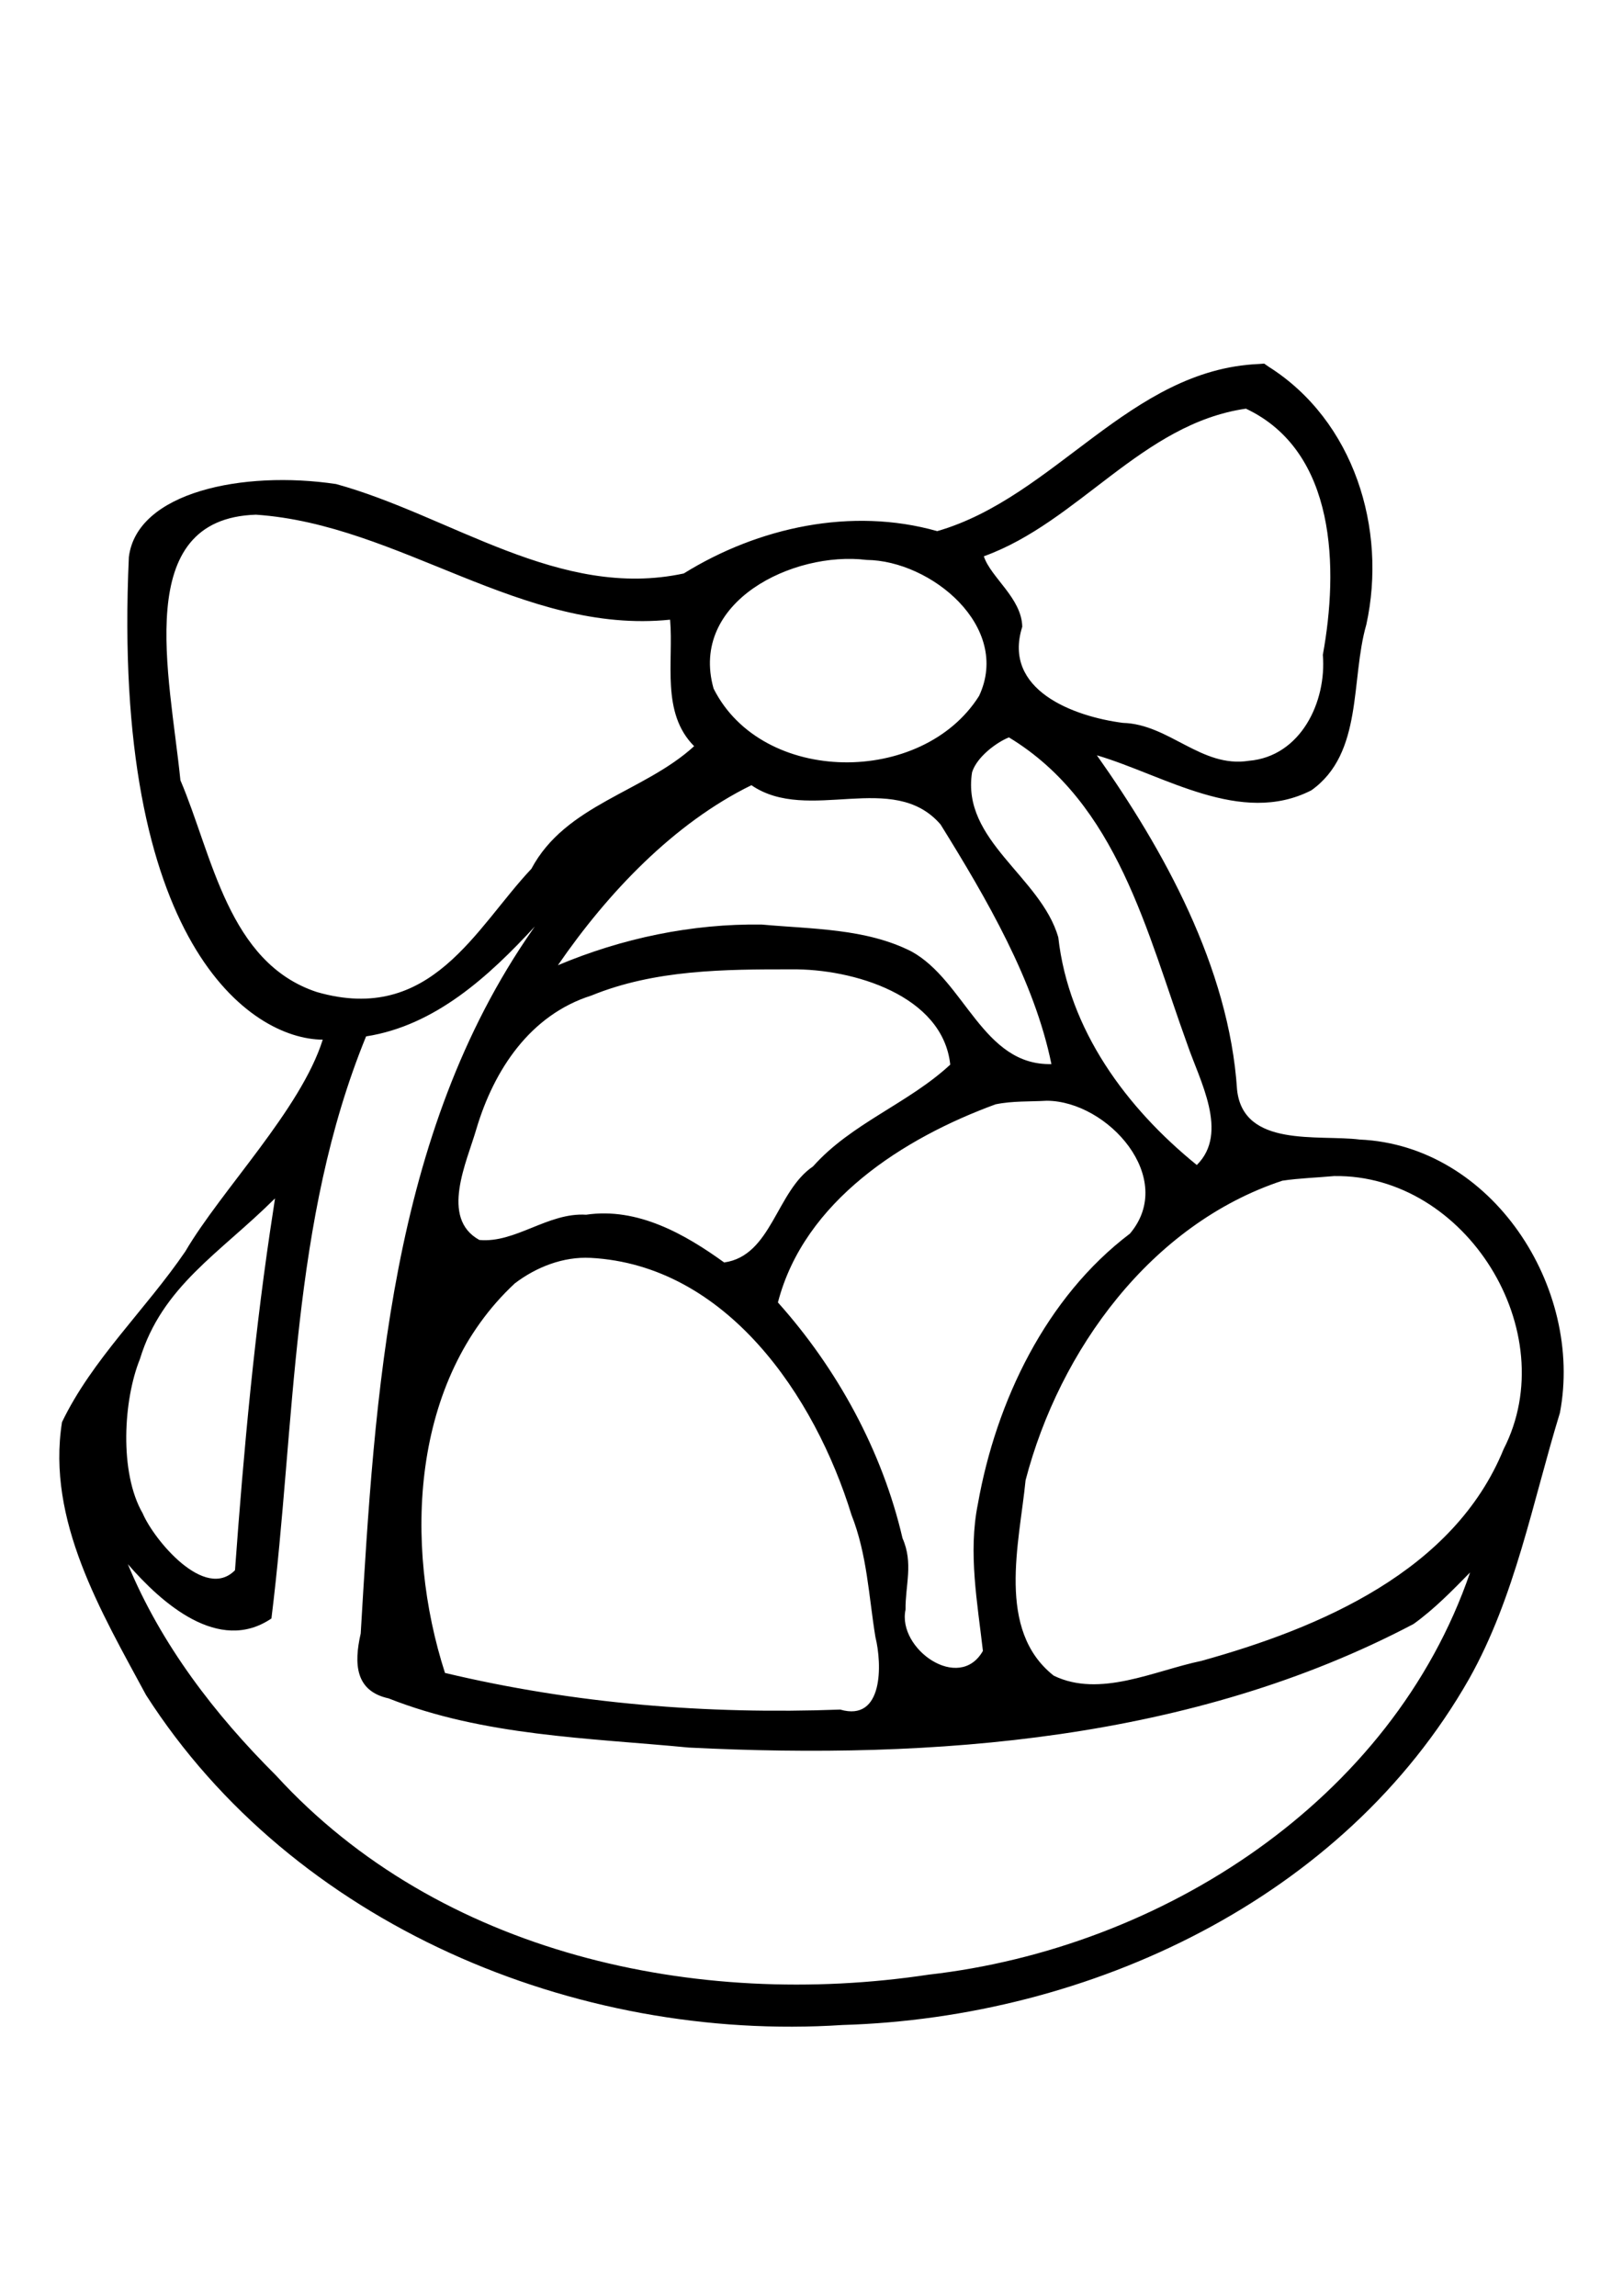 <?xml version="1.0" encoding="UTF-8" standalone="no"?>
<svg
   xmlns:dc="http://purl.org/dc/elements/1.1/"
   xmlns:cc="http://creativecommons.org/ns#"
   xmlns:rdf="http://www.w3.org/1999/02/22-rdf-syntax-ns#"
   xmlns:svg="http://www.w3.org/2000/svg"
   xmlns="http://www.w3.org/2000/svg"
   id="svg3804"
   version="1.1"
   viewBox="0 0 210 297"
   height="297mm"
   width="210mm">
  <title
     id="title4395">Easter Basket</title>
  <defs
     id="defs3798" />
  <g
     id="layer1">
    <path
       id="path4377"
       d="M 162.867,47.09 C 146.189,47.806 136.512,64.32 121.267,68.711 110.171,65.57 98.109,68.211 88.473,74.186 72.421,77.648 58.307,66.698 43.484,62.619 c -12.043,-1.796 -25.777,1.039 -26.811,9.451 -2.279,50.016 15.758,62.361 25.086,62.428 -2.831,9.019 -13.12,19.446 -17.784,27.401 -5.108,7.486 -12.067,13.984 -15.952,22.075 -2.015,12.714 5.094,24.58 10.871,35.303 19.019,29.702 55.53,44.949 90.115,42.689 31.96,-0.945 64.863,-16.289 81.078,-44.777 5.98,-10.637 8.209,-22.867 11.75,-34.416 3.081,-16.169 -8.751,-34.593 -25.906,-35.354 -5.365,-0.67 -15.054,1.097 -15.867,-6.436 -1.034,-15.877 -9.568,-31.153 -18.139,-43.271 8.706,2.566 18.633,9.183 27.746,4.531 6.755,-4.793 5.063,-14.336 7.117,-21.437 2.718,-12.392 -1.604,-26.39 -12.631,-33.359 l -0.582,-0.408 z m -1.658,5.777 c 11.762,5.548 11.978,20.757 9.953,31.848 0.503,6.069 -2.849,13.143 -9.584,13.709 -6.136,0.96 -10.3,-4.744 -16.282,-4.907 -6.397,-0.826 -15.614,-4.257 -13.027,-12.435 -0.07,-3.71 -4.083,-6.378 -4.971,-9.117 12.275,-4.424 20.468,-17.163 33.91,-19.098 z M 33.115,66.584 c 18.621,1.254 34.458,15.537 53.588,13.582 0.474,5.449 -1.205,12.024 3.111,16.365 -6.52,5.961 -16.623,7.536 -21.058,15.863 -7.219,7.647 -12.962,20.2 -27.747,15.945 C 29.501,124.56 27.49,110.645 23.344,100.939 21.953,87.214 17.005,67.09 33.115,66.584 Z m 78.996,5.85 c 8.383,0.079 18.762,8.66 14.572,17.594 C 119.346,101.674 98.614,101.607 92.328,89.072 89.156,77.8 102.669,71.272 112.111,72.434 Z m 18.434,22.959 c 14.078,8.531 17.859,25.32 23.071,39.681 1.593,4.693 5.445,11.477 1.239,15.638 -9.13,-7.399 -16.584,-17.495 -17.924,-29.463 -2.271,-7.853 -12.556,-12.502 -11.156,-21.338 0.61,-1.979 3.147,-3.87 4.77,-4.518 z m -33.32,6.186 c 7.377,5.054 18.34,-2.033 24.475,5.08 5.979,9.624 12.154,20.254 14.342,30.998 -8.881,0.216 -11.195,-10.782 -18.109,-14.57 -5.896,-2.999 -12.901,-2.887 -19.387,-3.483 -9.028,-0.123 -18.049,1.766 -26.36,5.266 6.457,-9.386 15.01,-18.38 25.039,-23.291 z m -28.326,18.709 c -18.445,26.462 -20.379,59.889 -22.227,91.03 -0.902,3.949 -0.697,7.455 3.61,8.395 12.293,4.862 25.838,5.111 38.836,6.361 31.775,1.597 65.191,-0.927 93.781,-15.986 2.688,-1.93 5.005,-4.314 7.316,-6.668 -10.144,29.581 -39.959,48.621 -70.062,52.033 -29.98,4.525 -63.291,-2.638 -84.447,-25.777 -7.897,-7.861 -14.854,-16.916 -19.164,-27.328 4.337,4.998 11.754,11.655 18.578,7.027 3.139,-25.299 2.469,-51.389 12.248,-75.303 8.944,-1.388 15.925,-7.811 21.832,-14.217 z m 33.555,5.113 c 7.863,-0.087 19.532,3.332 20.498,12.324 -5.418,5.033 -12.79,7.583 -17.758,13.174 -4.764,3.204 -5.347,11.561 -11.494,12.42 -5.048,-3.646 -11.187,-7.158 -17.857,-6.176 -4.947,-0.31 -9.15,3.706 -13.82,3.266 -5.128,-2.829 -1.616,-10.078 -0.371,-14.404 2.264,-7.584 6.931,-14.711 14.877,-17.219 8.204,-3.349 17.215,-3.393 25.926,-3.385 z m 32.994,16.998 c 7.9,0.046 16.824,10.006 10.754,17.191 -10.857,8.217 -17.32,21.683 -19.674,34.973 -1.282,6.305 -0.038,12.926 0.65,19.008 -3.068,5.412 -11.099,-0.271 -10.01,-5.336 -0.045,-3.115 1.042,-6.013 -0.391,-9.238 -2.628,-11.334 -8.482,-21.97 -16.121,-30.504 3.395,-13.126 16.276,-21.277 28.154,-25.629 2.187,-0.455 4.422,-0.337 6.637,-0.465 z m 37.18,9.744 c 17.034,-0.259 29.722,20.116 21.926,35.326 -6.421,15.748 -23.685,23.115 -39.128,27.399 -6.08,1.264 -13.111,4.807 -19.085,1.906 -7.478,-5.904 -4.436,-17.17 -3.642,-25.281 4.403,-16.872 16.242,-33.137 33.224,-38.751 2.221,-0.331 4.471,-0.392 6.705,-0.6 z m -137.242,4.217 c -2.412,15.48 -3.855,31.273 -4.98,46.773 -3.912,4.003 -10.488,-3.937 -11.941,-7.351 -3.07,-5.311 -2.482,-14.723 -0.368,-19.944 2.88,-9.476 10.367,-13.717 17.487,-20.807 l -0.147,0.989 z m 41.023,6.365 c 17.595,0.932 29.039,17.886 33.763,33.242 2.029,5.134 2.233,10.513 3.096,15.799 0.875,3.527 1.044,11.023 -4.548,9.396 -17.204,0.635 -34.347,-0.738 -51.143,-4.741 -5.354,-16.601 -4.426,-37.876 9.035,-50.396 2.786,-2.116 6.262,-3.479 9.797,-3.299 z"
       style="fill:#000000;stroke-width:0.517" />
  </g>
</svg>

